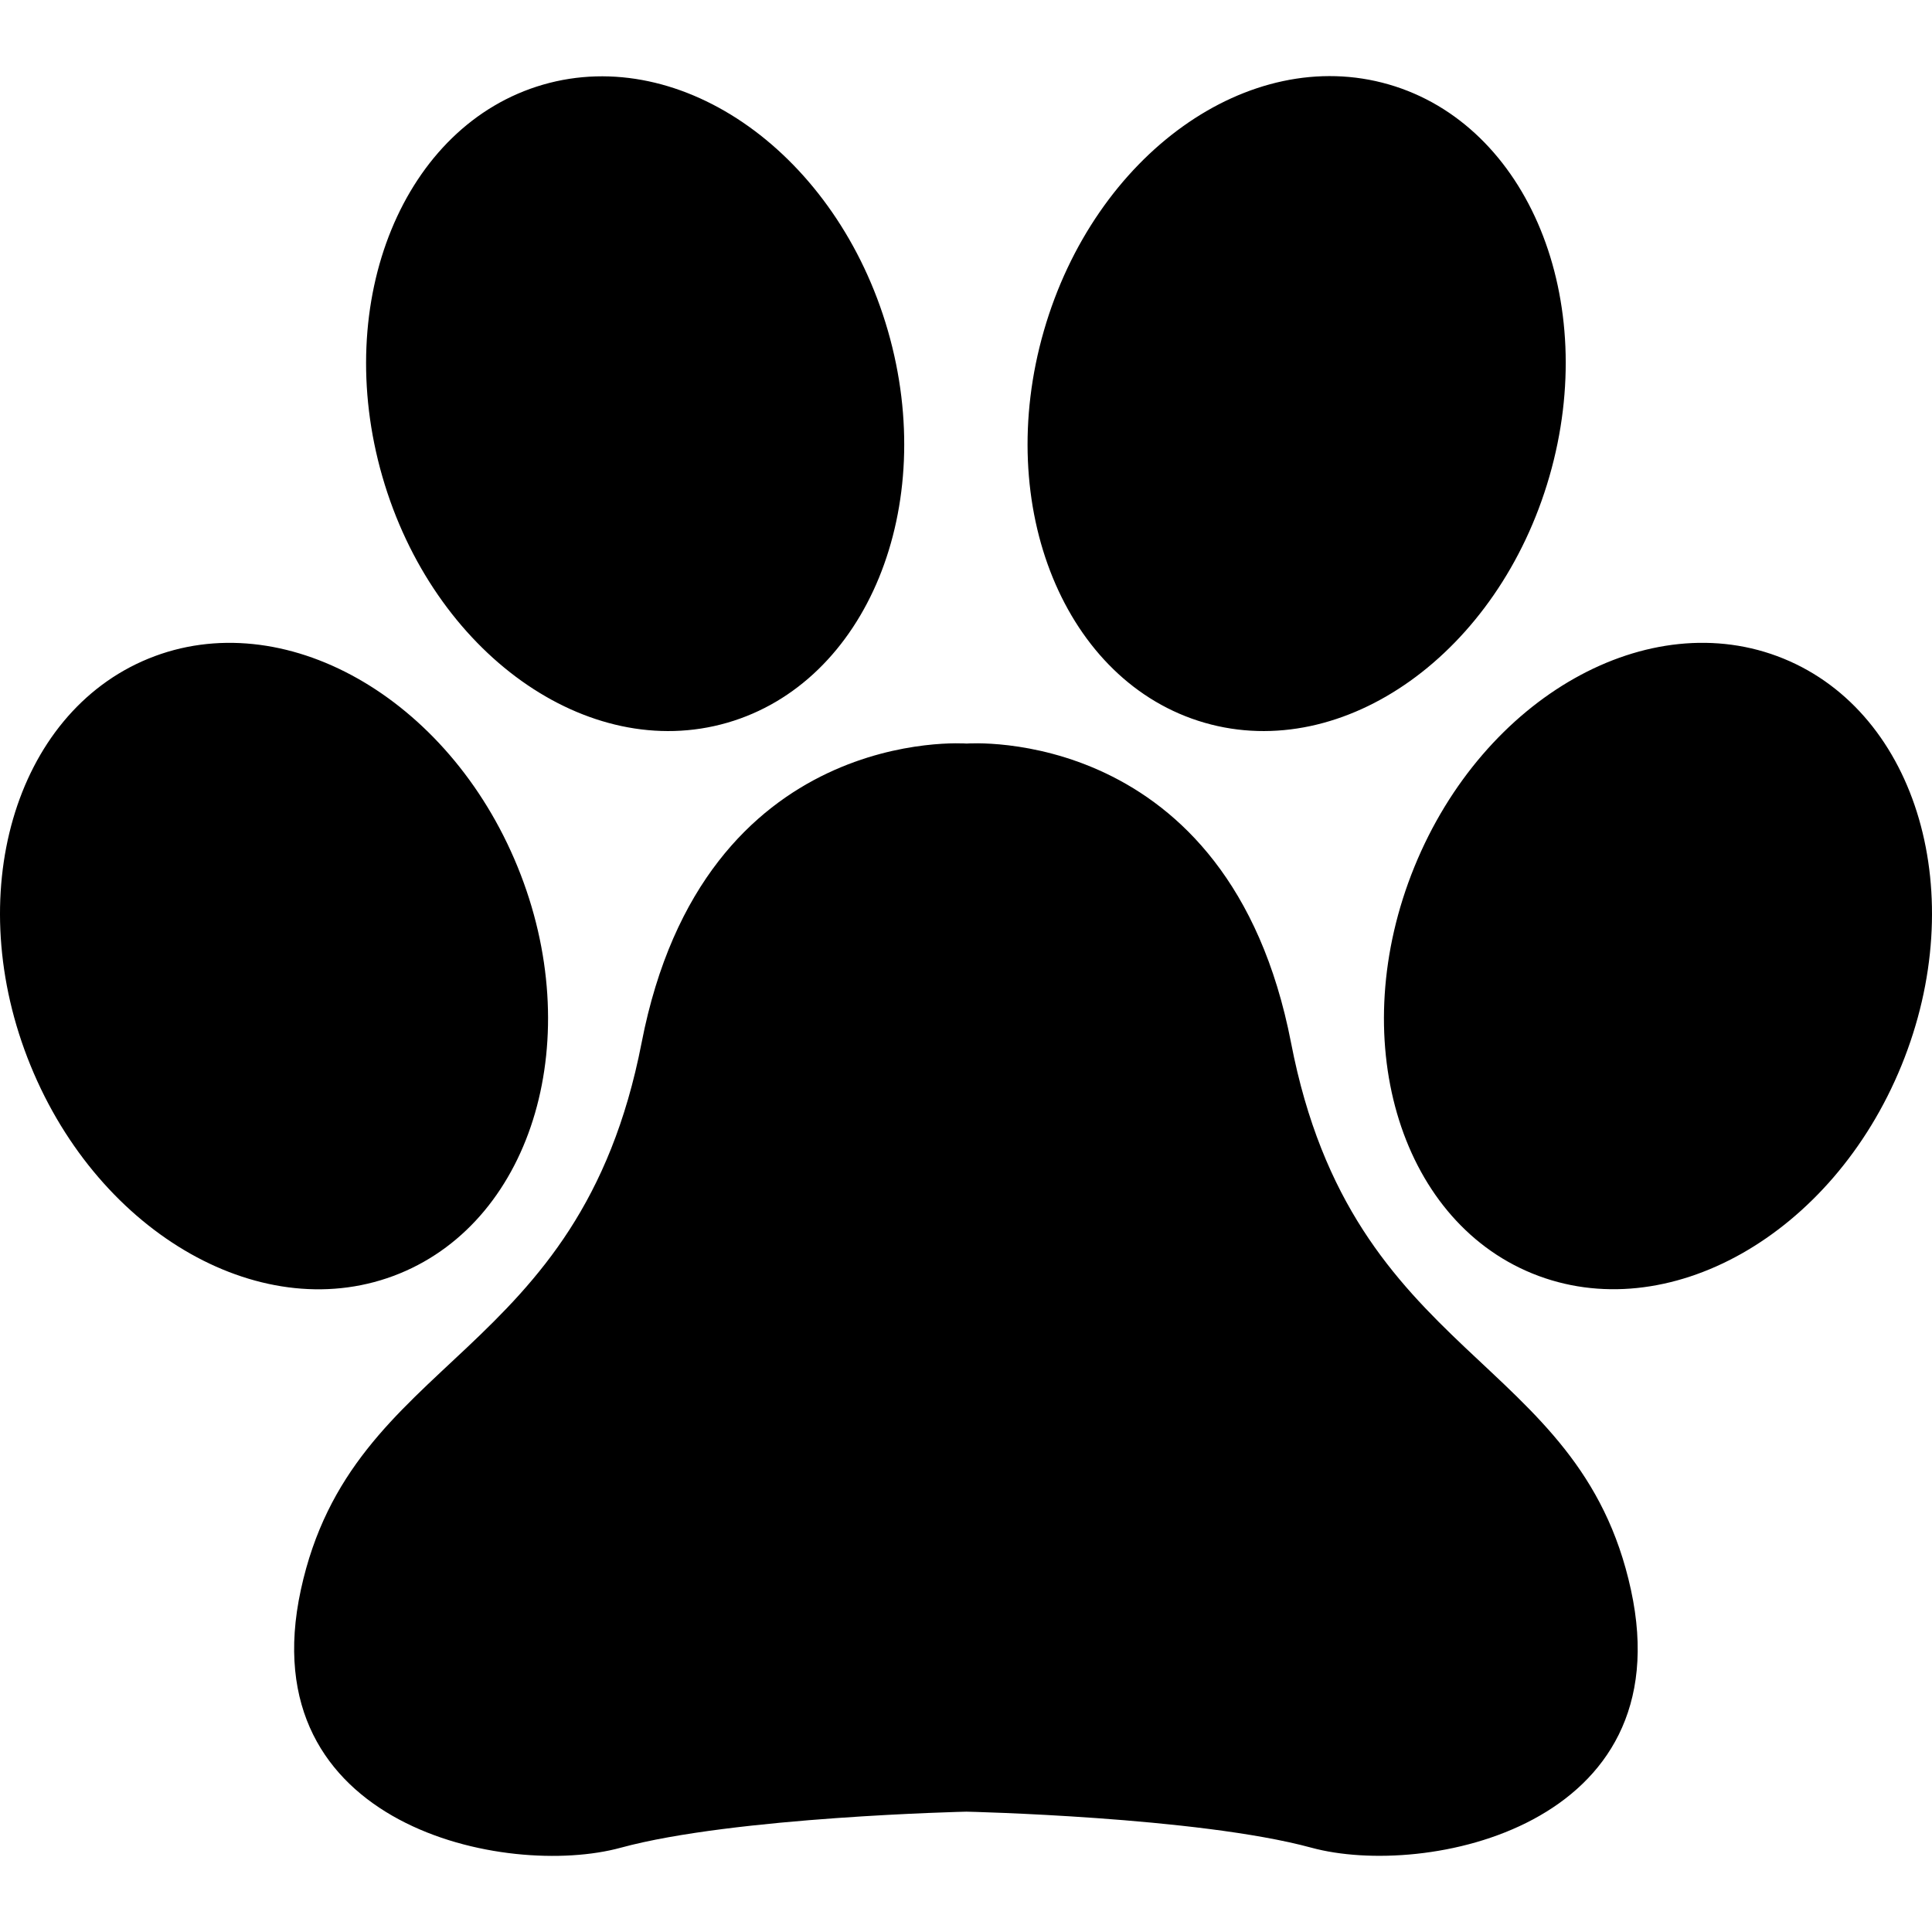 <?xml version="1.0" encoding="iso-8859-1"?>
<!-- Generator: Adobe Illustrator 16.0.0, SVG Export Plug-In . SVG Version: 6.00 Build 0)  -->
<!DOCTYPE svg PUBLIC "-//W3C//DTD SVG 1.1//EN" "http://www.w3.org/Graphics/SVG/1.1/DTD/svg11.dtd">
<svg version="1.1" id="paw" xmlns="http://www.w3.org/2000/svg" xmlns:xlink="http://www.w3.org/1999/xlink" x="0px" y="0px"
	 viewBox="0 0 551.062 551.062" style="enable-background:new 0 0 551.062 551.062;"
	 xml:space="preserve">
<g>
	<path d="M465.19,453.459c14.749,67.688-58.752,82.375-91.127,73.562s-98.41-10.281-98.41-10.281s-66.218,1.469-98.593,10.281
		c-32.375,8.874-105.937-5.875-91.249-73.562s79.438-64.75,97.186-155.999c17.687-91.249,92.718-85.374,92.718-85.374
		s74.847-5.875,92.535,85.374C385.875,388.709,450.502,385.771,465.19,453.459z M343.586,206.15
		c39.841,11.505,83.844-19.951,98.349-70.258c14.504-50.245-5.998-100.307-45.839-111.812
		c-39.842-11.506-83.844,19.951-98.349,70.258C283.243,144.583,303.745,194.645,343.586,206.15z M508.703,187.852
		c-38.372-15.668-85.496,10.894-105.264,59.363c-19.768,48.471-4.712,100.43,33.66,116.035
		c38.372,15.606,85.496-10.894,105.264-59.364C562.131,255.416,547.076,203.519,508.703,187.852z M207.416,206.15
		c39.841-11.506,60.343-61.567,45.839-111.812s-58.568-81.702-98.349-70.196c-39.78,11.505-60.343,61.566-45.839,111.812
		C123.572,186.199,167.575,217.655,207.416,206.15z M113.963,363.25c38.373-15.667,53.428-67.626,33.66-116.035
		s-66.892-75.031-105.264-59.363C3.987,203.519-11.068,255.478,8.7,303.886C28.467,352.356,75.591,378.917,113.963,363.25z"/>
</g>
<g>
</g>
<g>
</g>
<g>
</g>
<g>
</g>
<g>
</g>
<g>
</g>
<g>
</g>
<g>
</g>
<g>
</g>
<g>
</g>
<g>
</g>
<g>
</g>
<g>
</g>
<g>
</g>
<g>
</g>
</svg>
